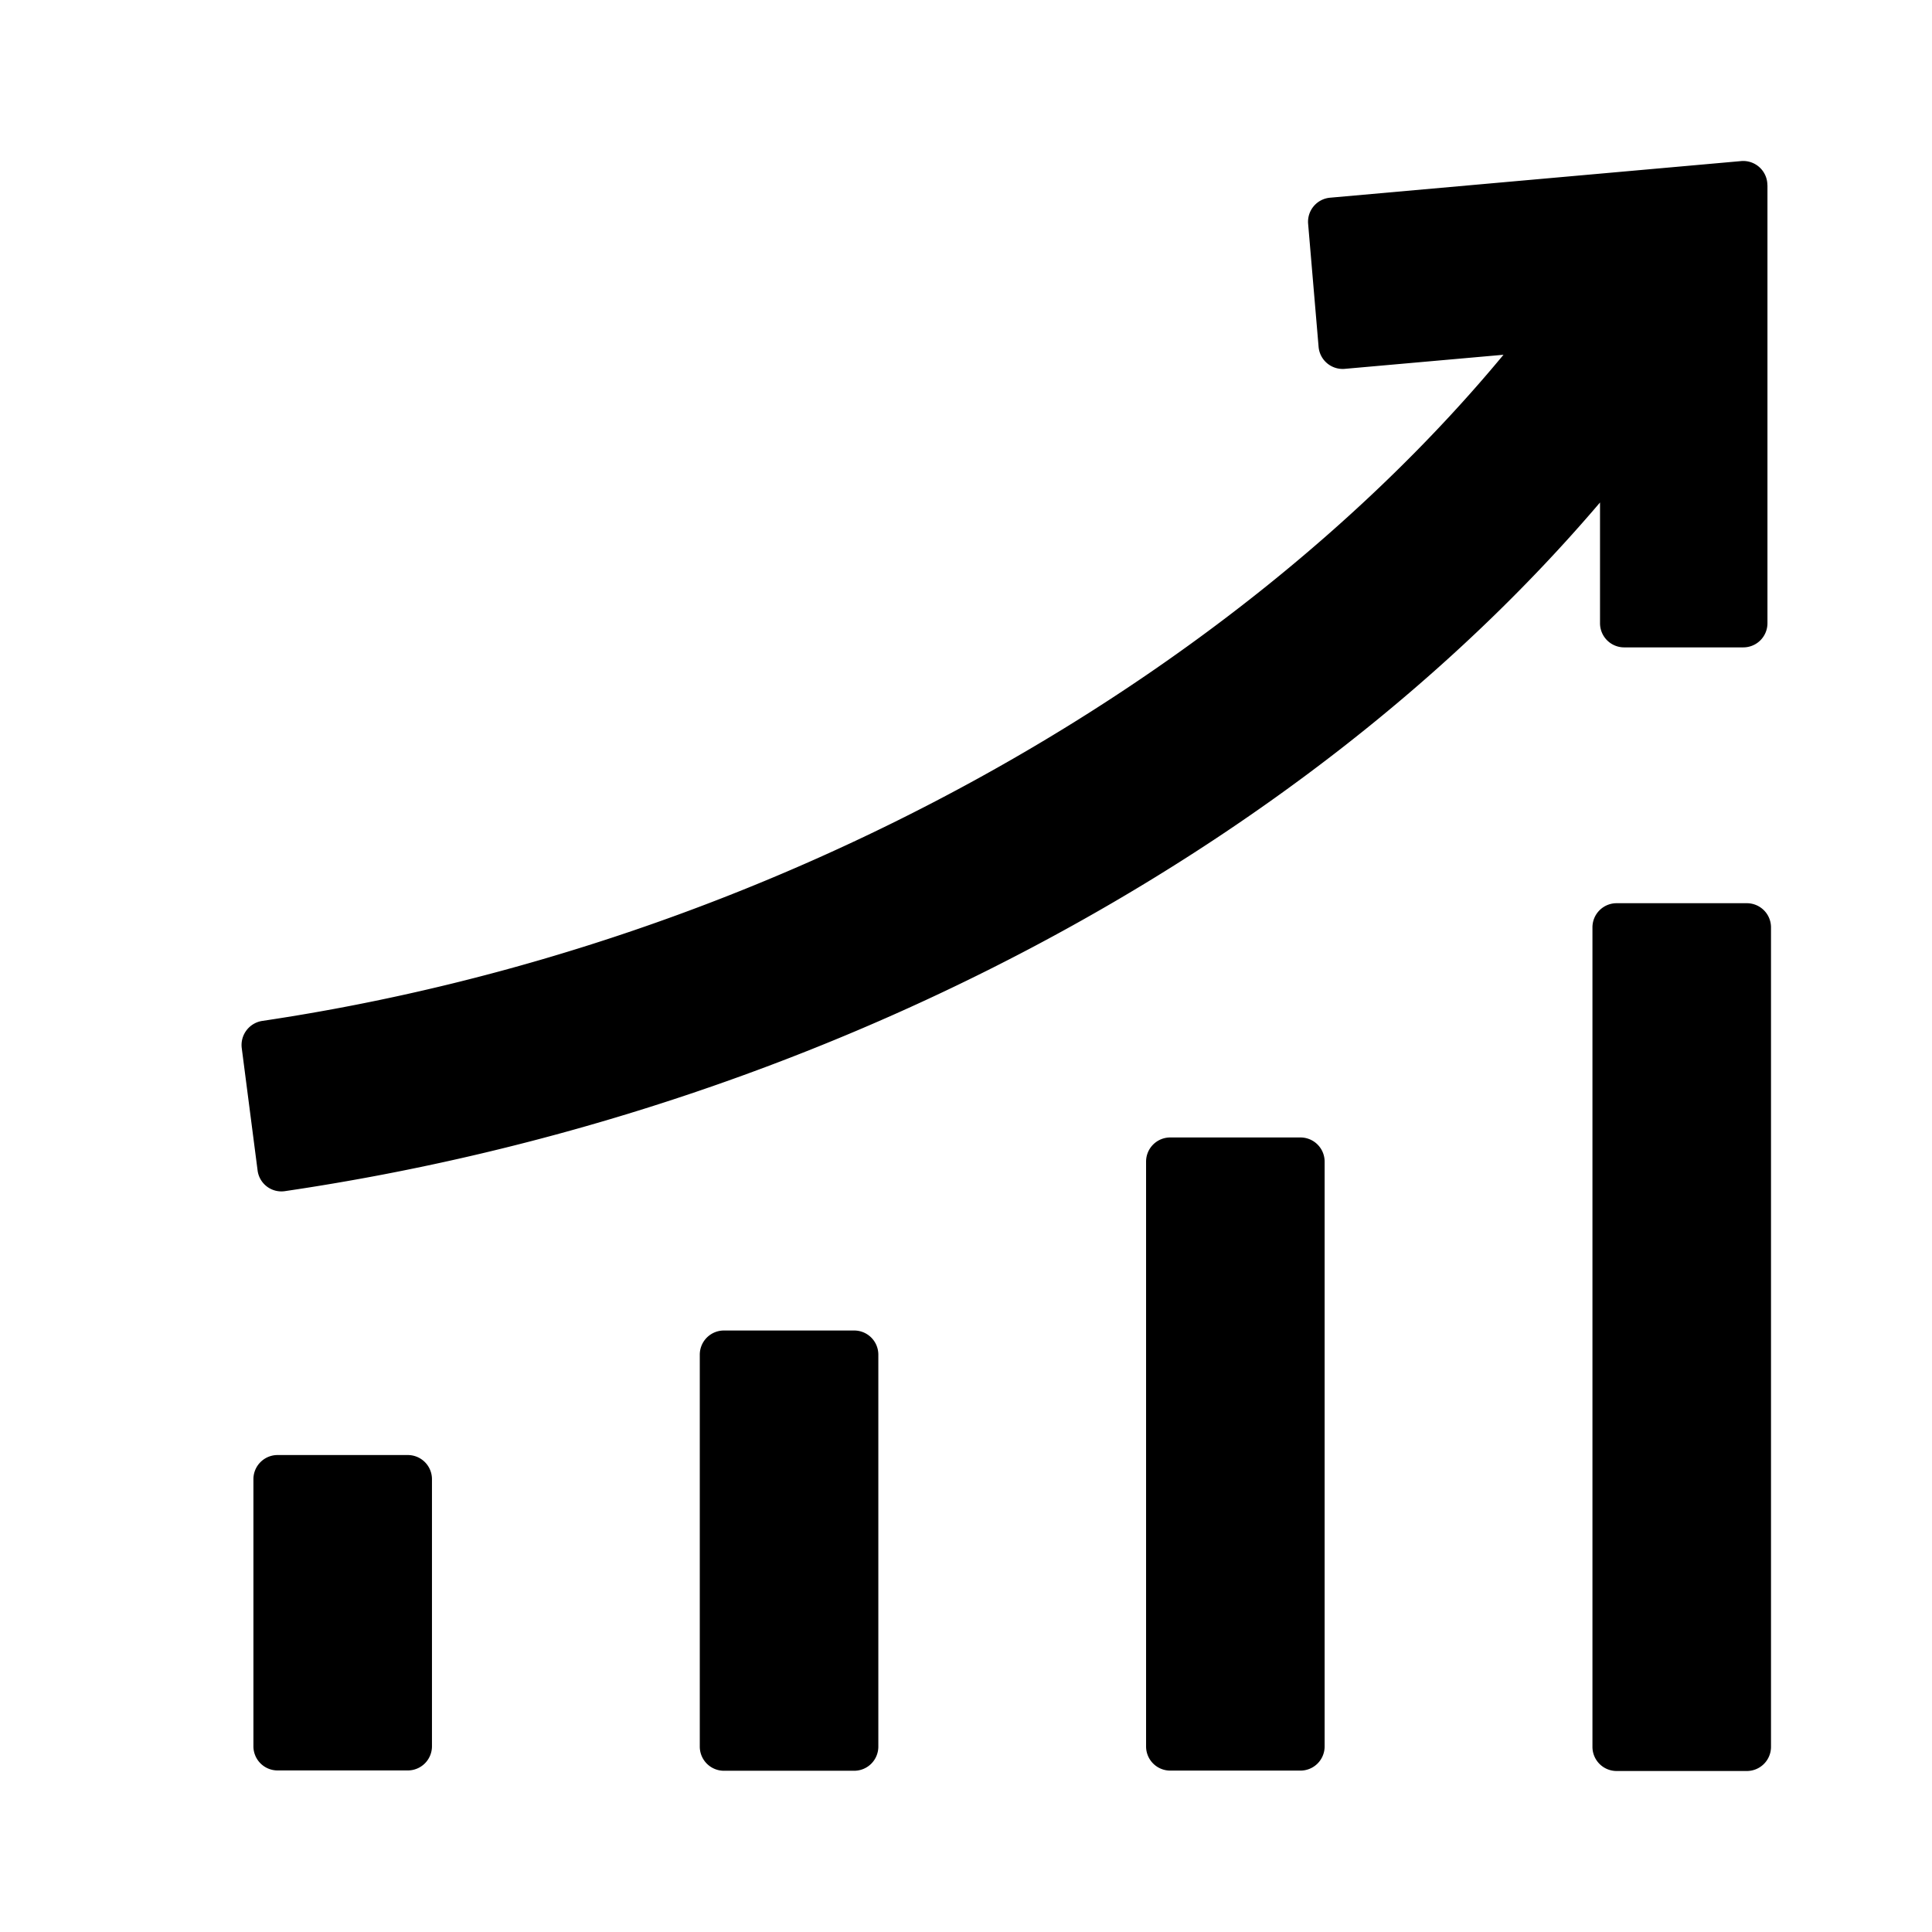 <svg width="24" height="24" fill="none" xmlns="http://www.w3.org/2000/svg"><path fill-rule="evenodd" clip-rule="evenodd" d="M21.955 2.3a.3.3 0 0 0-.326-.299l-5.107.455a.3.3 0 0 0-.272.324l.13 1.528a.3.3 0 0 0 .325.274l1.972-.175c-3.338 4.028-9.084 7.333-15.418 8.275a.303.303 0 0 0-.256.337L3.2 14.54a.298.298 0 0 0 .338.257c6.612-.974 12.653-4.225 16.338-8.555v1.5a.3.3 0 0 0 .3.3h1.48a.3.3 0 0 0 .3-.3V2.3Zm-2.173 9.22a.3.3 0 0 1 .3-.3H21.7a.3.3 0 0 1 .3.3V21.7a.3.3 0 0 1-.3.3h-1.618a.3.3 0 0 1-.3-.3V11.52Zm-5.245 2.61a.3.3 0 0 0-.3.3v7.265a.3.3 0 0 0 .3.3h1.618a.3.3 0 0 0 .3-.3V14.43a.3.3 0 0 0-.3-.3h-1.618Zm-5.844 2.698a.3.3 0 0 1 .3-.3h1.618a.3.3 0 0 1 .3.3v4.869a.3.3 0 0 1-.3.3H8.993a.3.3 0 0 1-.3-.3v-4.869Zm-5.545 1.547a.3.3 0 0 1 .3-.3h1.618a.3.3 0 0 1 .3.3v3.318a.3.3 0 0 1-.3.3H3.448a.3.3 0 0 1-.3-.3v-3.318Z" fill="#000"/></svg>
